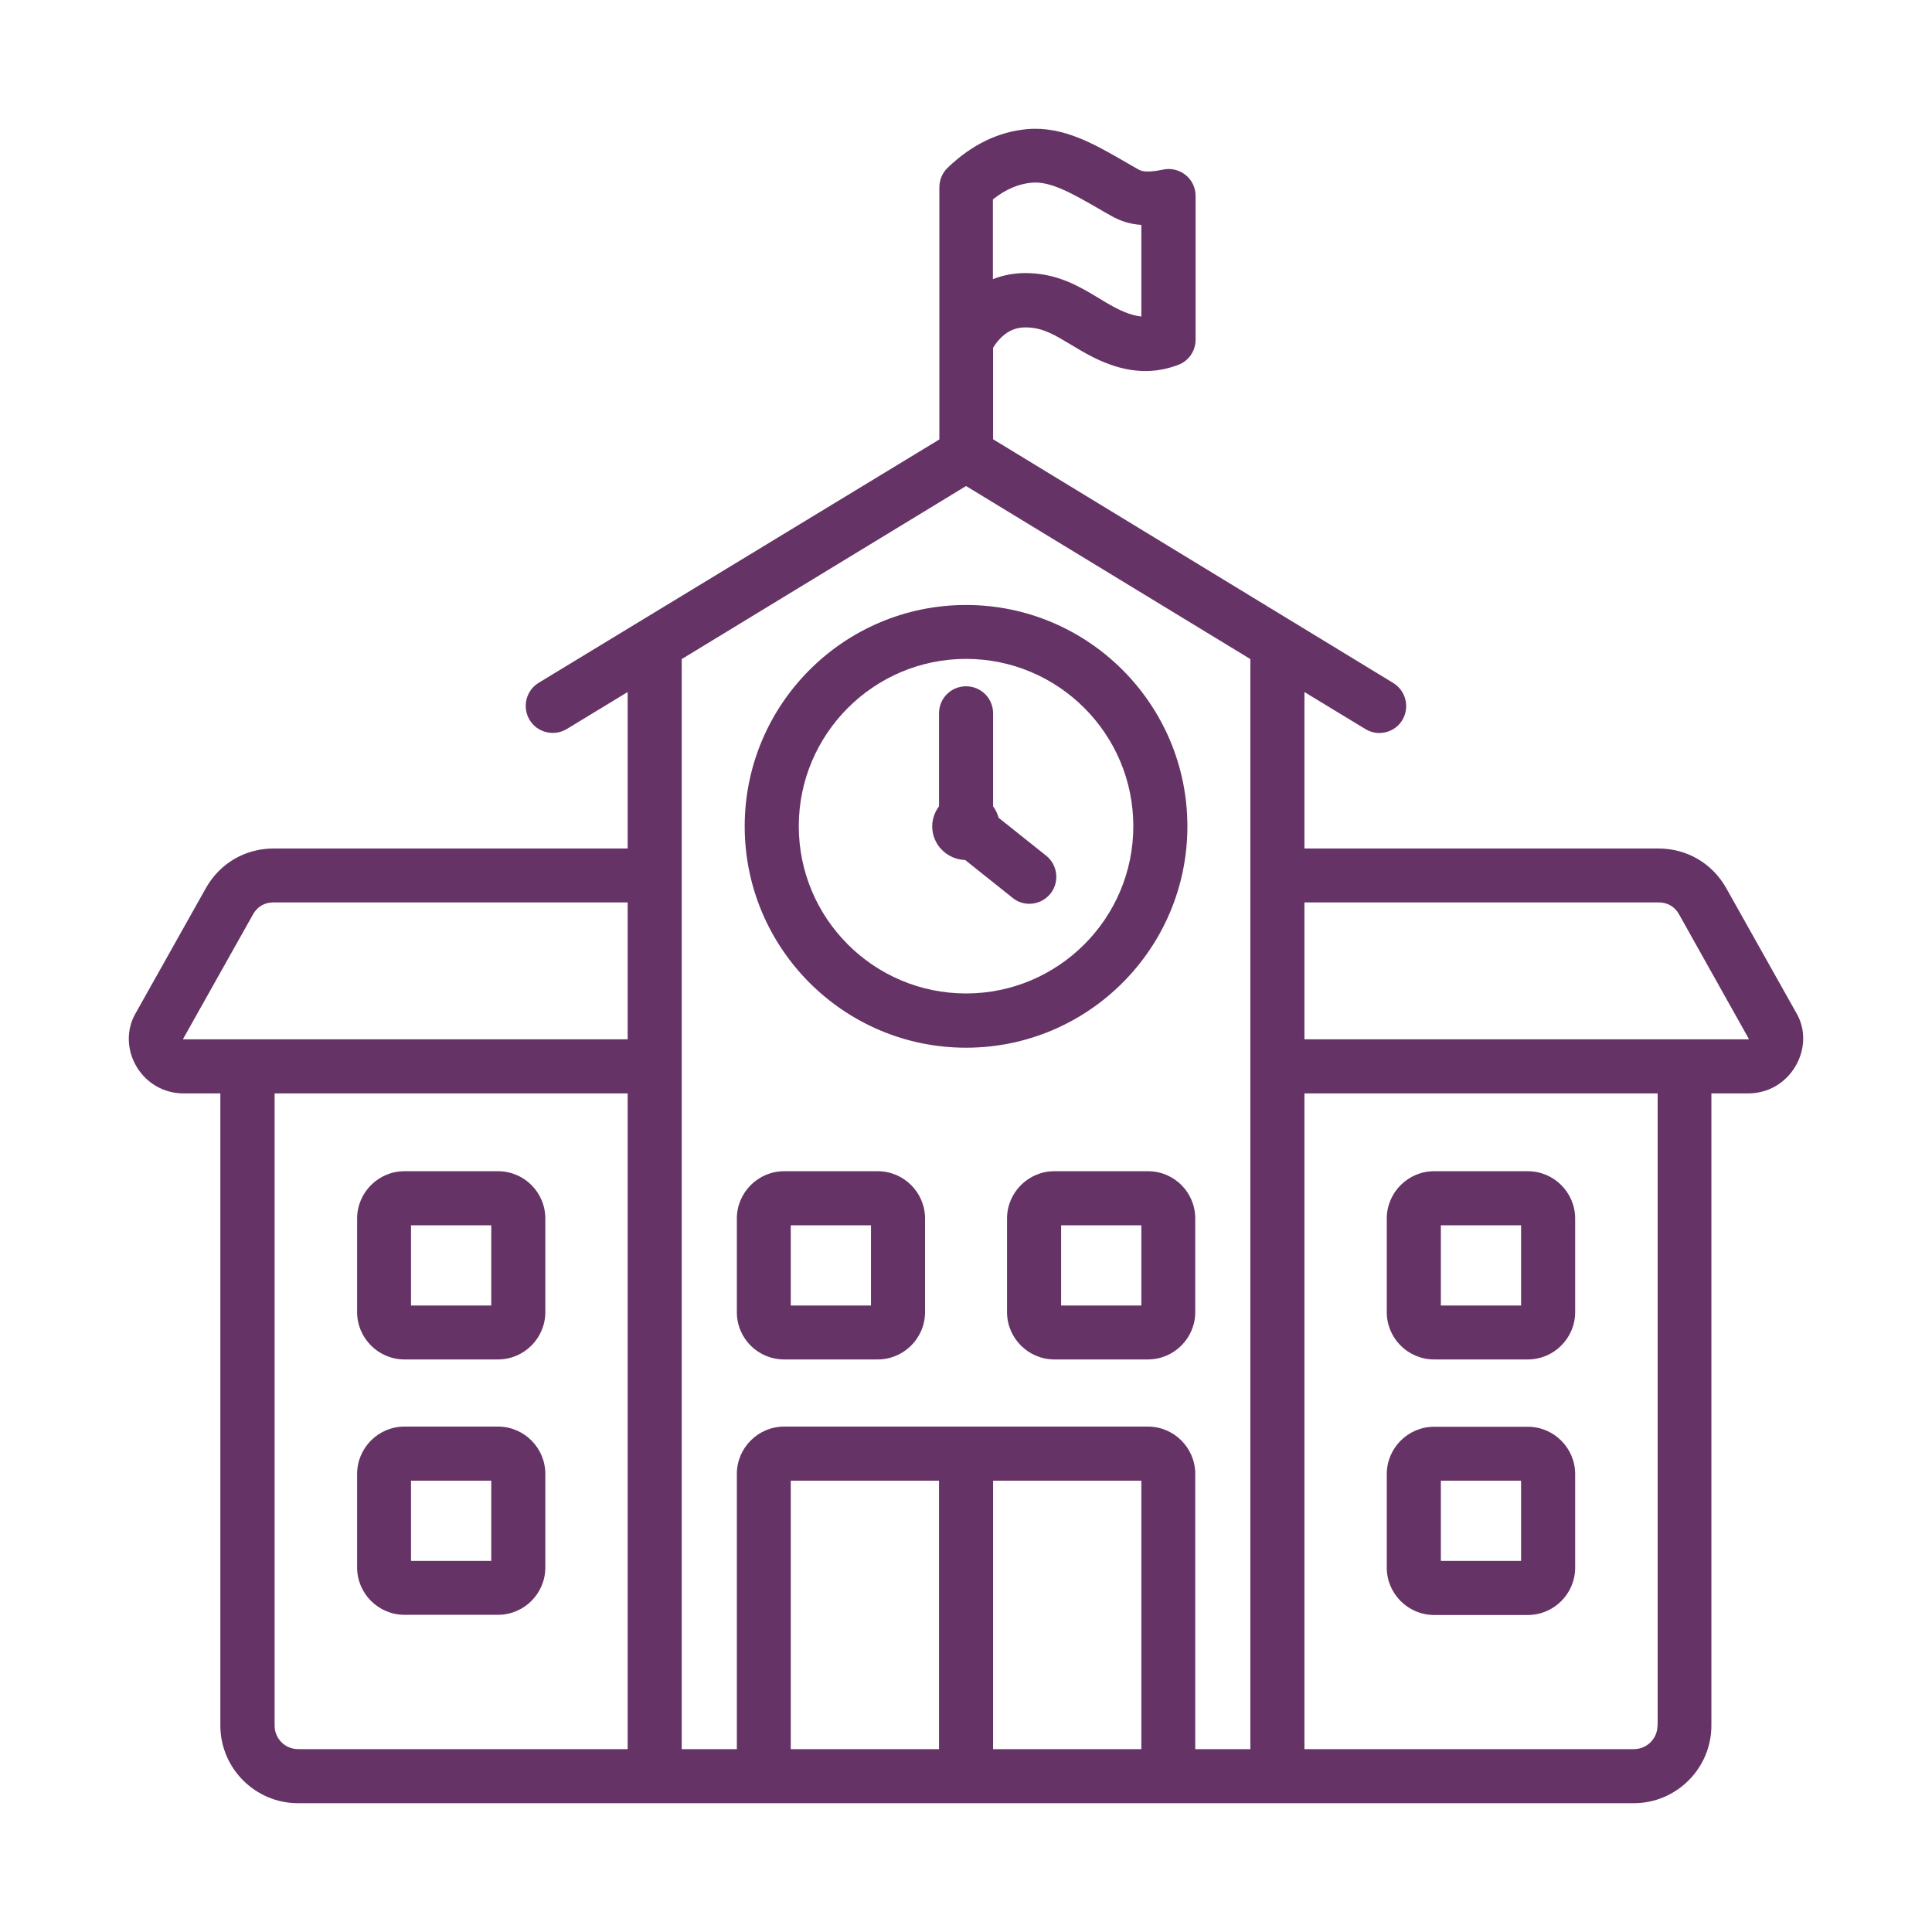 <svg width="150" height="150" viewBox="0 0 150 150" fill="none" xmlns="http://www.w3.org/2000/svg">
<path fill-rule="evenodd" clip-rule="evenodd" d="M111.339 105.546H118.625C120.642 105.546 122.295 103.894 122.295 101.876V94.603C122.295 92.585 120.642 90.933 118.625 90.933H111.339C109.321 90.933 107.669 92.585 107.669 94.603V101.876C107.669 103.907 109.321 105.546 111.339 105.546ZM111.867 95.131H118.096V101.361H111.867V95.131ZM111.339 125.387H118.625C120.642 125.387 122.295 123.735 122.295 121.717V114.444C122.295 112.426 120.642 110.774 118.625 110.774H111.339C109.321 110.774 107.669 112.426 107.669 114.444V121.717C107.669 123.735 109.321 125.387 111.339 125.387ZM111.867 114.959H118.096V121.188H111.867V114.959ZM38.669 90.933H31.397C29.379 90.933 27.727 92.585 27.727 94.603V101.876C27.727 103.894 29.379 105.546 31.397 105.546H38.669C40.687 105.546 42.339 103.894 42.339 101.876V94.603C42.339 92.572 40.687 90.933 38.669 90.933ZM38.141 101.361H31.911V95.131H38.141V101.361ZM38.669 110.76H31.397C29.379 110.76 27.727 112.412 27.727 114.43V121.703C27.727 123.721 29.379 125.373 31.397 125.373H38.669C40.687 125.373 42.339 123.721 42.339 121.703V114.43C42.339 112.412 40.687 110.76 38.669 110.76ZM38.141 121.188H31.911V114.959H38.141V121.188ZM139.521 78.744L134.023 68.952C132.939 67.029 130.975 65.878 128.768 65.878H101.277V53.73L106.003 56.601C106.341 56.804 106.721 56.912 107.086 56.912C107.791 56.912 108.481 56.56 108.874 55.91C109.47 54.921 109.158 53.635 108.17 53.025L77.103 34.105V26.995C78.037 25.519 79.094 25.384 79.839 25.424C81.03 25.478 81.965 26.047 83.156 26.765C84.037 27.293 85.039 27.903 86.244 28.322C88.059 28.959 89.765 28.973 91.458 28.336C92.284 28.038 92.826 27.253 92.826 26.372V15.213C92.826 14.576 92.541 13.98 92.054 13.587C91.567 13.195 90.916 13.032 90.307 13.168C88.926 13.452 88.587 13.262 88.384 13.154C88.059 12.978 87.748 12.788 87.436 12.612C84.931 11.163 82.561 9.795 79.771 10.025C77.536 10.215 75.437 11.231 73.568 13.032C73.162 13.425 72.932 13.967 72.932 14.549V34.119L41.824 53.012C40.836 53.608 40.524 54.908 41.12 55.897C41.716 56.885 43.016 57.197 44.005 56.601L48.731 53.73V65.878H21.24C19.032 65.878 17.069 67.029 15.985 68.952L10.487 78.744C9.81 79.963 9.837 81.507 10.582 82.78C11.354 84.107 12.735 84.892 14.252 84.892H17.109V133.973C17.109 137.291 19.818 140 23.136 140H126.845C130.163 140 132.871 137.291 132.871 133.973V84.892H135.729C137.246 84.892 138.627 84.107 139.399 82.78C140.157 81.507 140.198 79.963 139.521 78.744ZM77.103 15.47C78.078 14.698 79.067 14.278 80.109 14.183C81.586 14.048 83.319 15.064 85.323 16.215C85.648 16.404 85.973 16.594 86.298 16.77C87.016 17.176 87.761 17.407 88.614 17.461V24.571C88.303 24.544 87.964 24.463 87.612 24.341C86.813 24.056 86.082 23.623 85.31 23.149C83.888 22.296 82.29 21.32 80.028 21.212C79.906 21.212 79.771 21.199 79.649 21.199C78.742 21.199 77.888 21.361 77.089 21.673V15.47H77.103ZM75.004 37.735L97.078 51.17V135.802H92.799V114.43C92.799 112.412 91.147 110.76 89.129 110.76H60.879C58.861 110.76 57.209 112.412 57.209 114.43V135.802H52.929V51.17L75.004 37.735ZM77.103 114.959H88.614V135.802H77.103V114.959ZM72.905 135.802H61.394V114.959H72.905V135.802ZM14.238 80.694C14.225 80.694 14.225 80.681 14.211 80.667L19.642 70.997C19.98 70.388 20.535 70.063 21.24 70.063H48.731V80.694H14.238ZM21.321 133.973V84.892H48.731V135.802H23.149C22.134 135.802 21.321 134.989 21.321 133.973ZM128.687 133.973C128.687 134.989 127.861 135.802 126.859 135.802H101.277V84.892H128.7V133.973H128.687ZM135.743 80.694H101.277V70.063H128.768C129.472 70.063 130.028 70.388 130.366 70.997L135.783 80.667C135.77 80.681 135.756 80.694 135.743 80.694ZM60.879 105.546H68.151C70.169 105.546 71.821 103.894 71.821 101.876V94.603C71.821 92.585 70.169 90.933 68.151 90.933H60.879C58.861 90.933 57.209 92.585 57.209 94.603V101.876C57.209 103.907 58.847 105.546 60.879 105.546ZM61.394 95.131H67.623V101.361H61.394V95.131ZM89.129 90.933H81.856C79.839 90.933 78.186 92.585 78.186 94.603V101.876C78.186 103.894 79.839 105.546 81.856 105.546H89.129C91.147 105.546 92.799 103.894 92.799 101.876V94.603C92.799 92.572 91.16 90.933 89.129 90.933ZM88.614 101.361H82.385V95.131H88.614V101.361ZM75.004 81.344C84.484 81.344 92.189 73.638 92.189 64.158C92.189 54.678 84.484 46.971 75.004 46.971C65.524 46.971 57.818 54.678 57.818 64.158C57.818 73.638 65.524 81.344 75.004 81.344ZM75.004 51.156C82.168 51.156 87.991 56.98 87.991 64.144C87.991 71.309 82.168 77.132 75.004 77.132C67.84 77.132 62.017 71.309 62.017 64.144C62.017 56.993 67.84 51.156 75.004 51.156ZM72.377 64.158C72.377 63.575 72.58 63.034 72.905 62.6V55.382C72.905 54.217 73.839 53.283 75.004 53.283C76.168 53.283 77.103 54.217 77.103 55.382V62.6C77.293 62.858 77.442 63.169 77.536 63.494L81.22 66.433C82.127 67.151 82.276 68.478 81.558 69.385C81.139 69.9 80.529 70.171 79.92 70.171C79.459 70.171 78.999 70.022 78.62 69.711L74.936 66.772C73.514 66.718 72.377 65.58 72.377 64.158Z" fill="#663366"/>
</svg>
